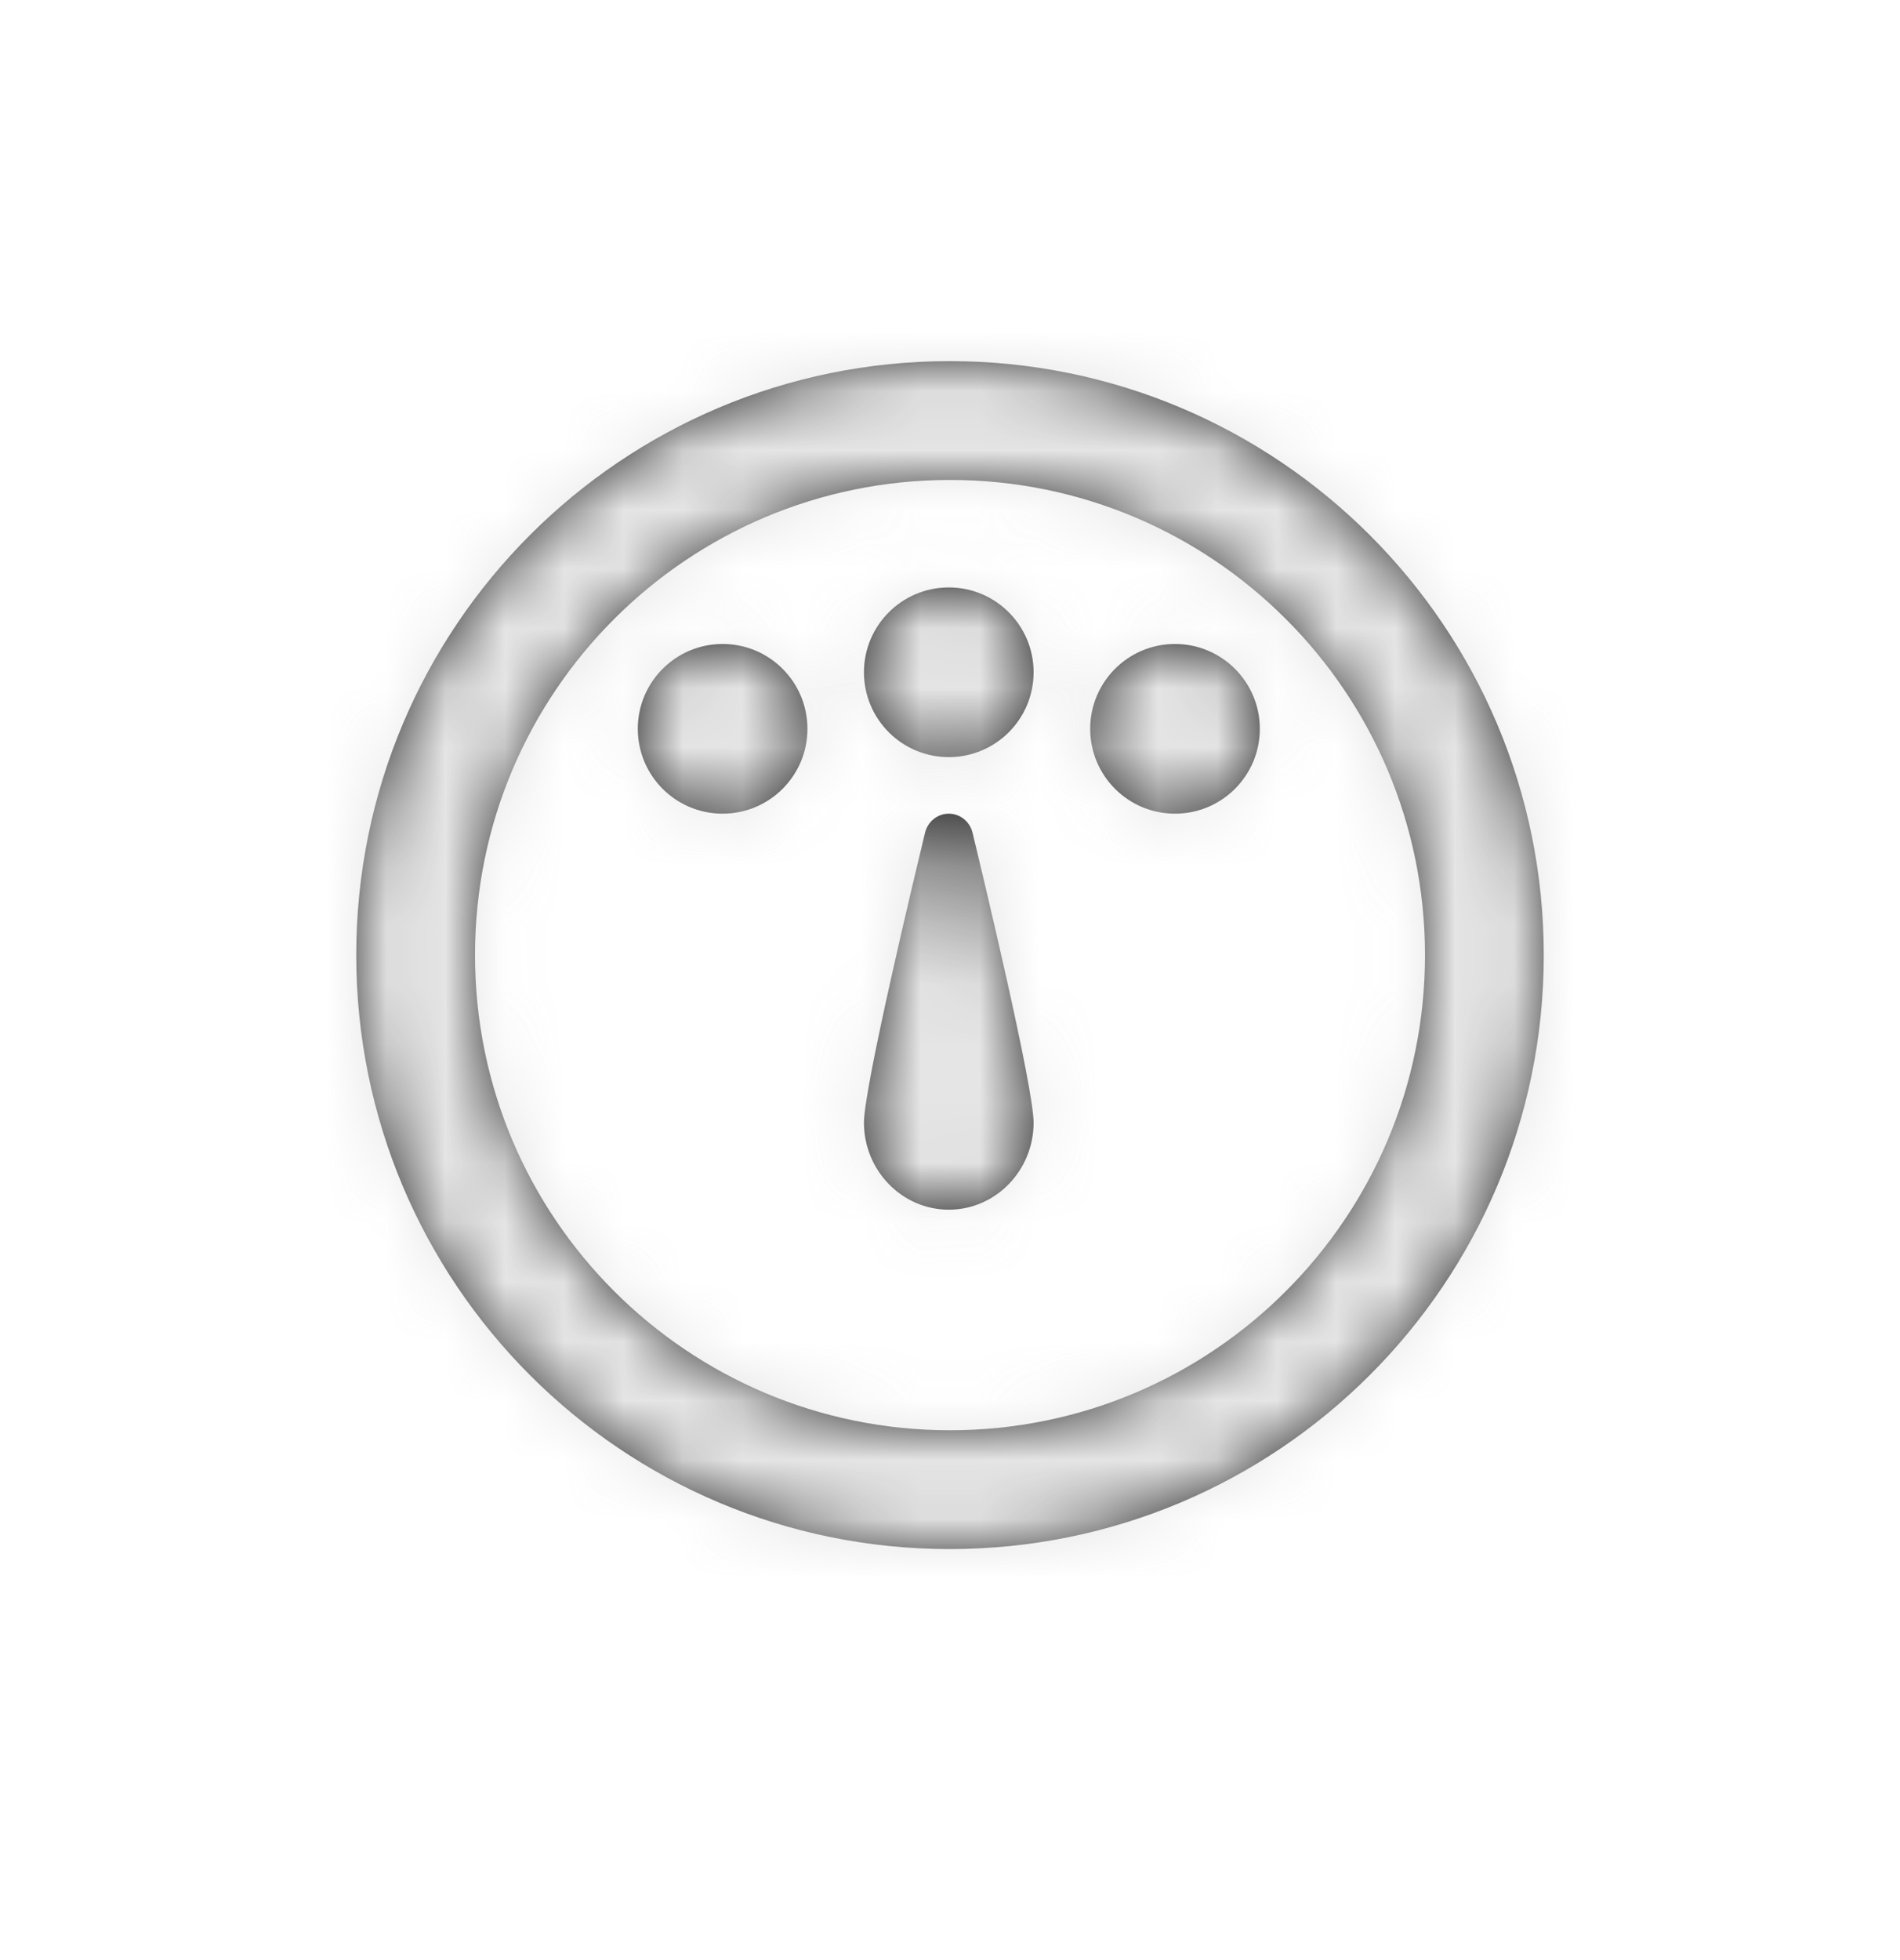 <svg xmlns="http://www.w3.org/2000/svg" xmlns:xlink="http://www.w3.org/1999/xlink" width="32" height="33" viewBox="0 0 32 33">
    <defs>
        <path id="ojhyu6yh1a" d="M15.995 6C21.52 6 26 10.475 26 16s-4.48 10-10.005 10S6 21.525 6 16s4.47-10 9.995-10zM16 8c-4.42 0-8 3.58-8 8s3.58 8 8 8 8-3.58 8-8-3.58-8-8-8zm-.02 5.619c.19 0 .355.133.4.322.172.71 1.028 4.281 1.028 4.879 0 .808-.64 1.466-1.428 1.466-.788 0-1.429-.658-1.429-1.466 0-.598.857-4.17 1.028-4.88.046-.188.211-.321.4-.321zm3.81-2.857c.788 0 1.428.64 1.428 1.428 0 .79-.64 1.429-1.429 1.429s-1.428-.64-1.428-1.429c0-.788.64-1.428 1.428-1.428zm-7.62 0c.79 0 1.429.64 1.429 1.428 0 .79-.64 1.429-1.429 1.429s-1.428-.64-1.428-1.429c0-.788.64-1.428 1.428-1.428zm3.81-.952c.789 0 1.428.64 1.428 1.428 0 .79-.64 1.429-1.428 1.429-.79 0-1.429-.64-1.429-1.429s.64-1.428 1.429-1.428z"/>
    </defs>
    <g fill="none" fill-rule="evenodd" opacity=".8">
        <g>
            <g>
                <g transform="translate(-904 -18) translate(885) translate(19 18.08)">
                    <mask id="6sjfu4vv9b" fill="#fff">
                        <use xlink:href="#ojhyu6yh1a"/>
                    </mask>
                    <use fill="#000" fill-rule="nonzero" xlink:href="#ojhyu6yh1a"/>
                    <g fill="#DEDEDE" mask="url(#6sjfu4vv9b)">
                        <path d="M0 0H32V32H0z"/>
                    </g>
                </g>
            </g>
        </g>
    </g>
</svg>
